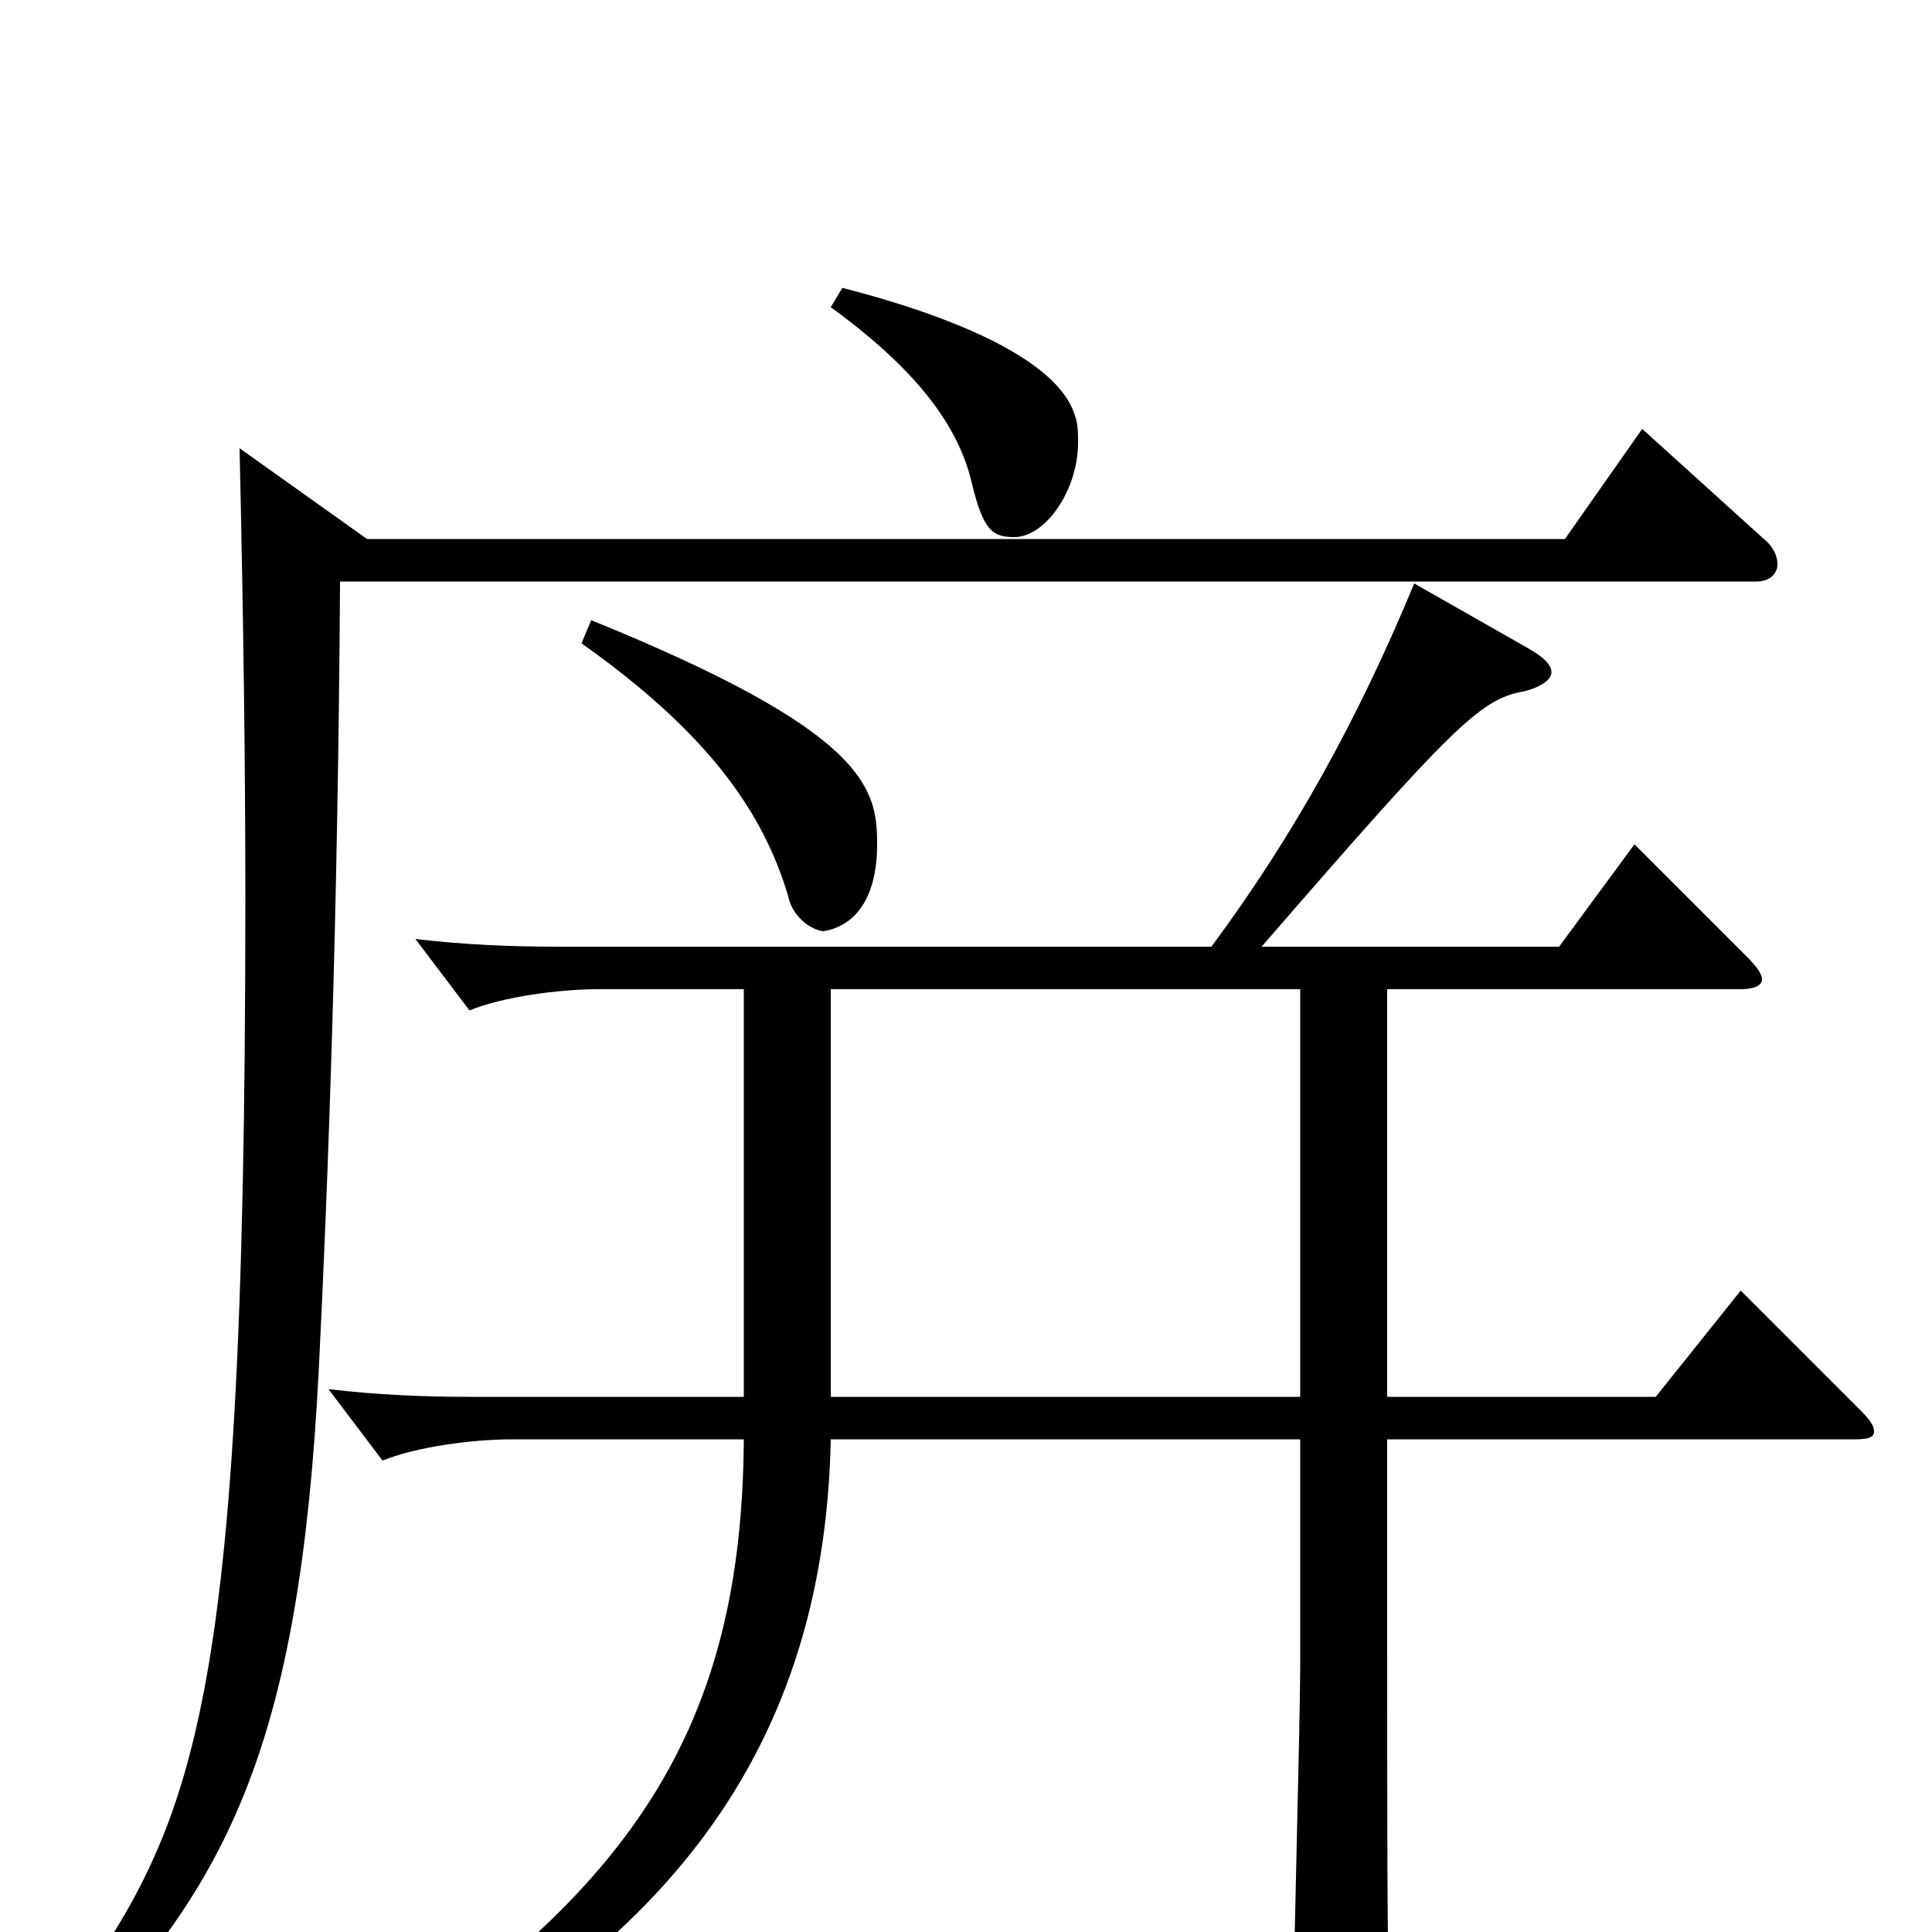 <svg xmlns="http://www.w3.org/2000/svg" viewBox="0 -1000 1000 1000">
	<path fill="#000000" d="M124 -768C126 -680 127 -603 127 -535C127 -90 99 -52 21 55L31 64C118 -22 155 -96 165 -291C170 -391 175 -531 176 -699H909C916 -699 920 -703 920 -708C920 -712 918 -717 913 -721L850 -778L810 -721H190ZM301 -667C366 -621 395 -580 408 -536C410 -526 419 -519 426 -518C440 -520 454 -532 454 -563C454 -592 449 -621 306 -679ZM430 -277V-488H673V-277ZM288 -510C265 -510 240 -511 215 -514L243 -477C260 -484 289 -488 310 -488H385V-277H243C220 -277 195 -278 170 -281L198 -244C215 -251 244 -255 265 -255H385C384 -109 331 -17 166 82L171 94C359 10 427 -109 430 -255H673V-140C673 -108 669 34 669 63C669 79 671 86 677 86C682 86 689 83 699 77C718 66 719 63 719 43C718 -2 718 -56 718 -151V-255H960C967 -255 970 -256 970 -259C970 -262 968 -265 963 -270L901 -332L857 -277H718V-488H901C908 -488 912 -490 912 -493C912 -496 909 -500 904 -505L846 -563L807 -510H653C751 -623 766 -638 788 -642C797 -644 803 -648 803 -652C803 -656 799 -660 790 -665L732 -698C703 -628 670 -568 627 -510ZM430 -841C474 -809 496 -780 503 -750C509 -725 514 -722 525 -722C541 -722 558 -746 558 -771C558 -776 558 -781 556 -786C548 -810 506 -833 436 -851Z"/>
</svg>